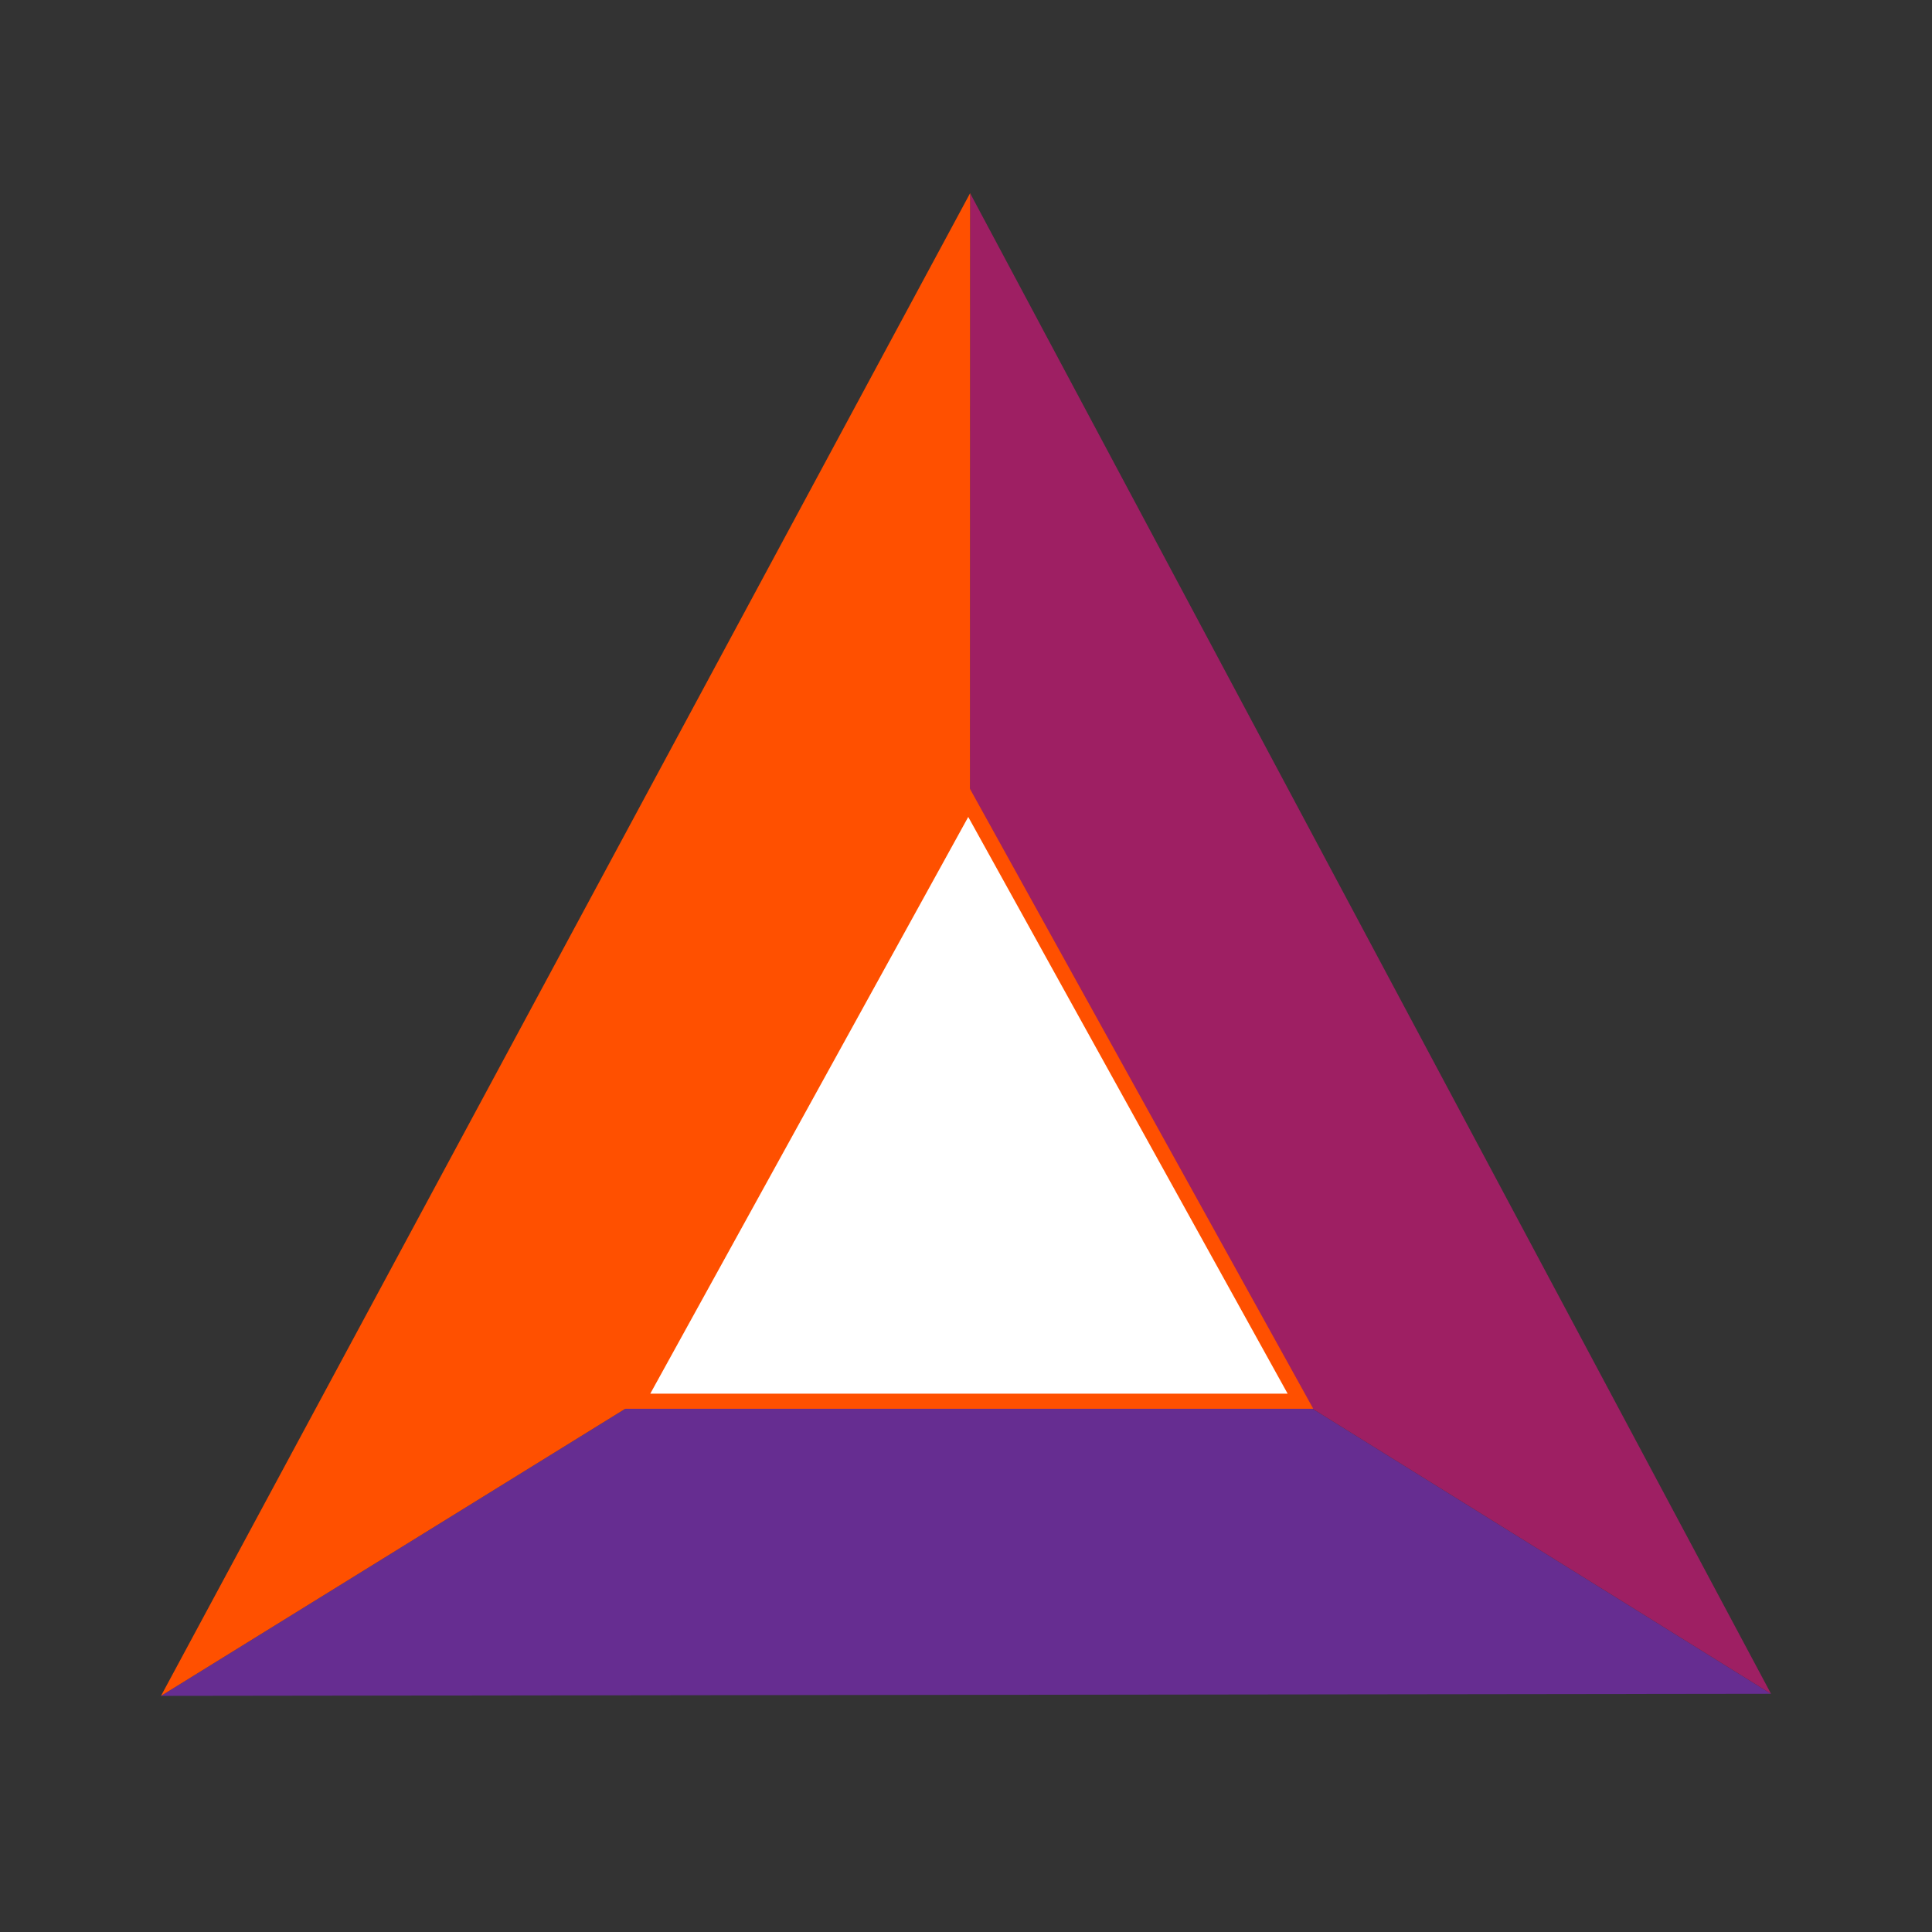 <svg width="64" height="64" viewBox="0 0 64 64" fill="none" xmlns="http://www.w3.org/2000/svg">
<rect x="0" y="0" width="64" height="64" fill="#333333" stroke="none"/>
<path fill-rule="evenodd" clip-rule="evenodd" d="M58.667 56.109L32.128 39.608L5.333 56.178L58.667 56.109Z" fill="#662D91"/>
<path fill-rule="evenodd" clip-rule="evenodd" d="M32.136 6.4L32.128 39.608L58.667 56.109L32.136 6.4Z" fill="#9E1F63"/>
<path fill-rule="evenodd" clip-rule="evenodd" d="M5.333 56.178L32.128 39.608L32.136 6.4L5.333 56.178Z" fill="#FF5000"/>
<path fill-rule="evenodd" clip-rule="evenodd" d="M32.074 26.545L21.118 46.417H43.079L32.074 26.545Z" fill="white" stroke="#FF5000" stroke-width="0.5"/>
</svg>
